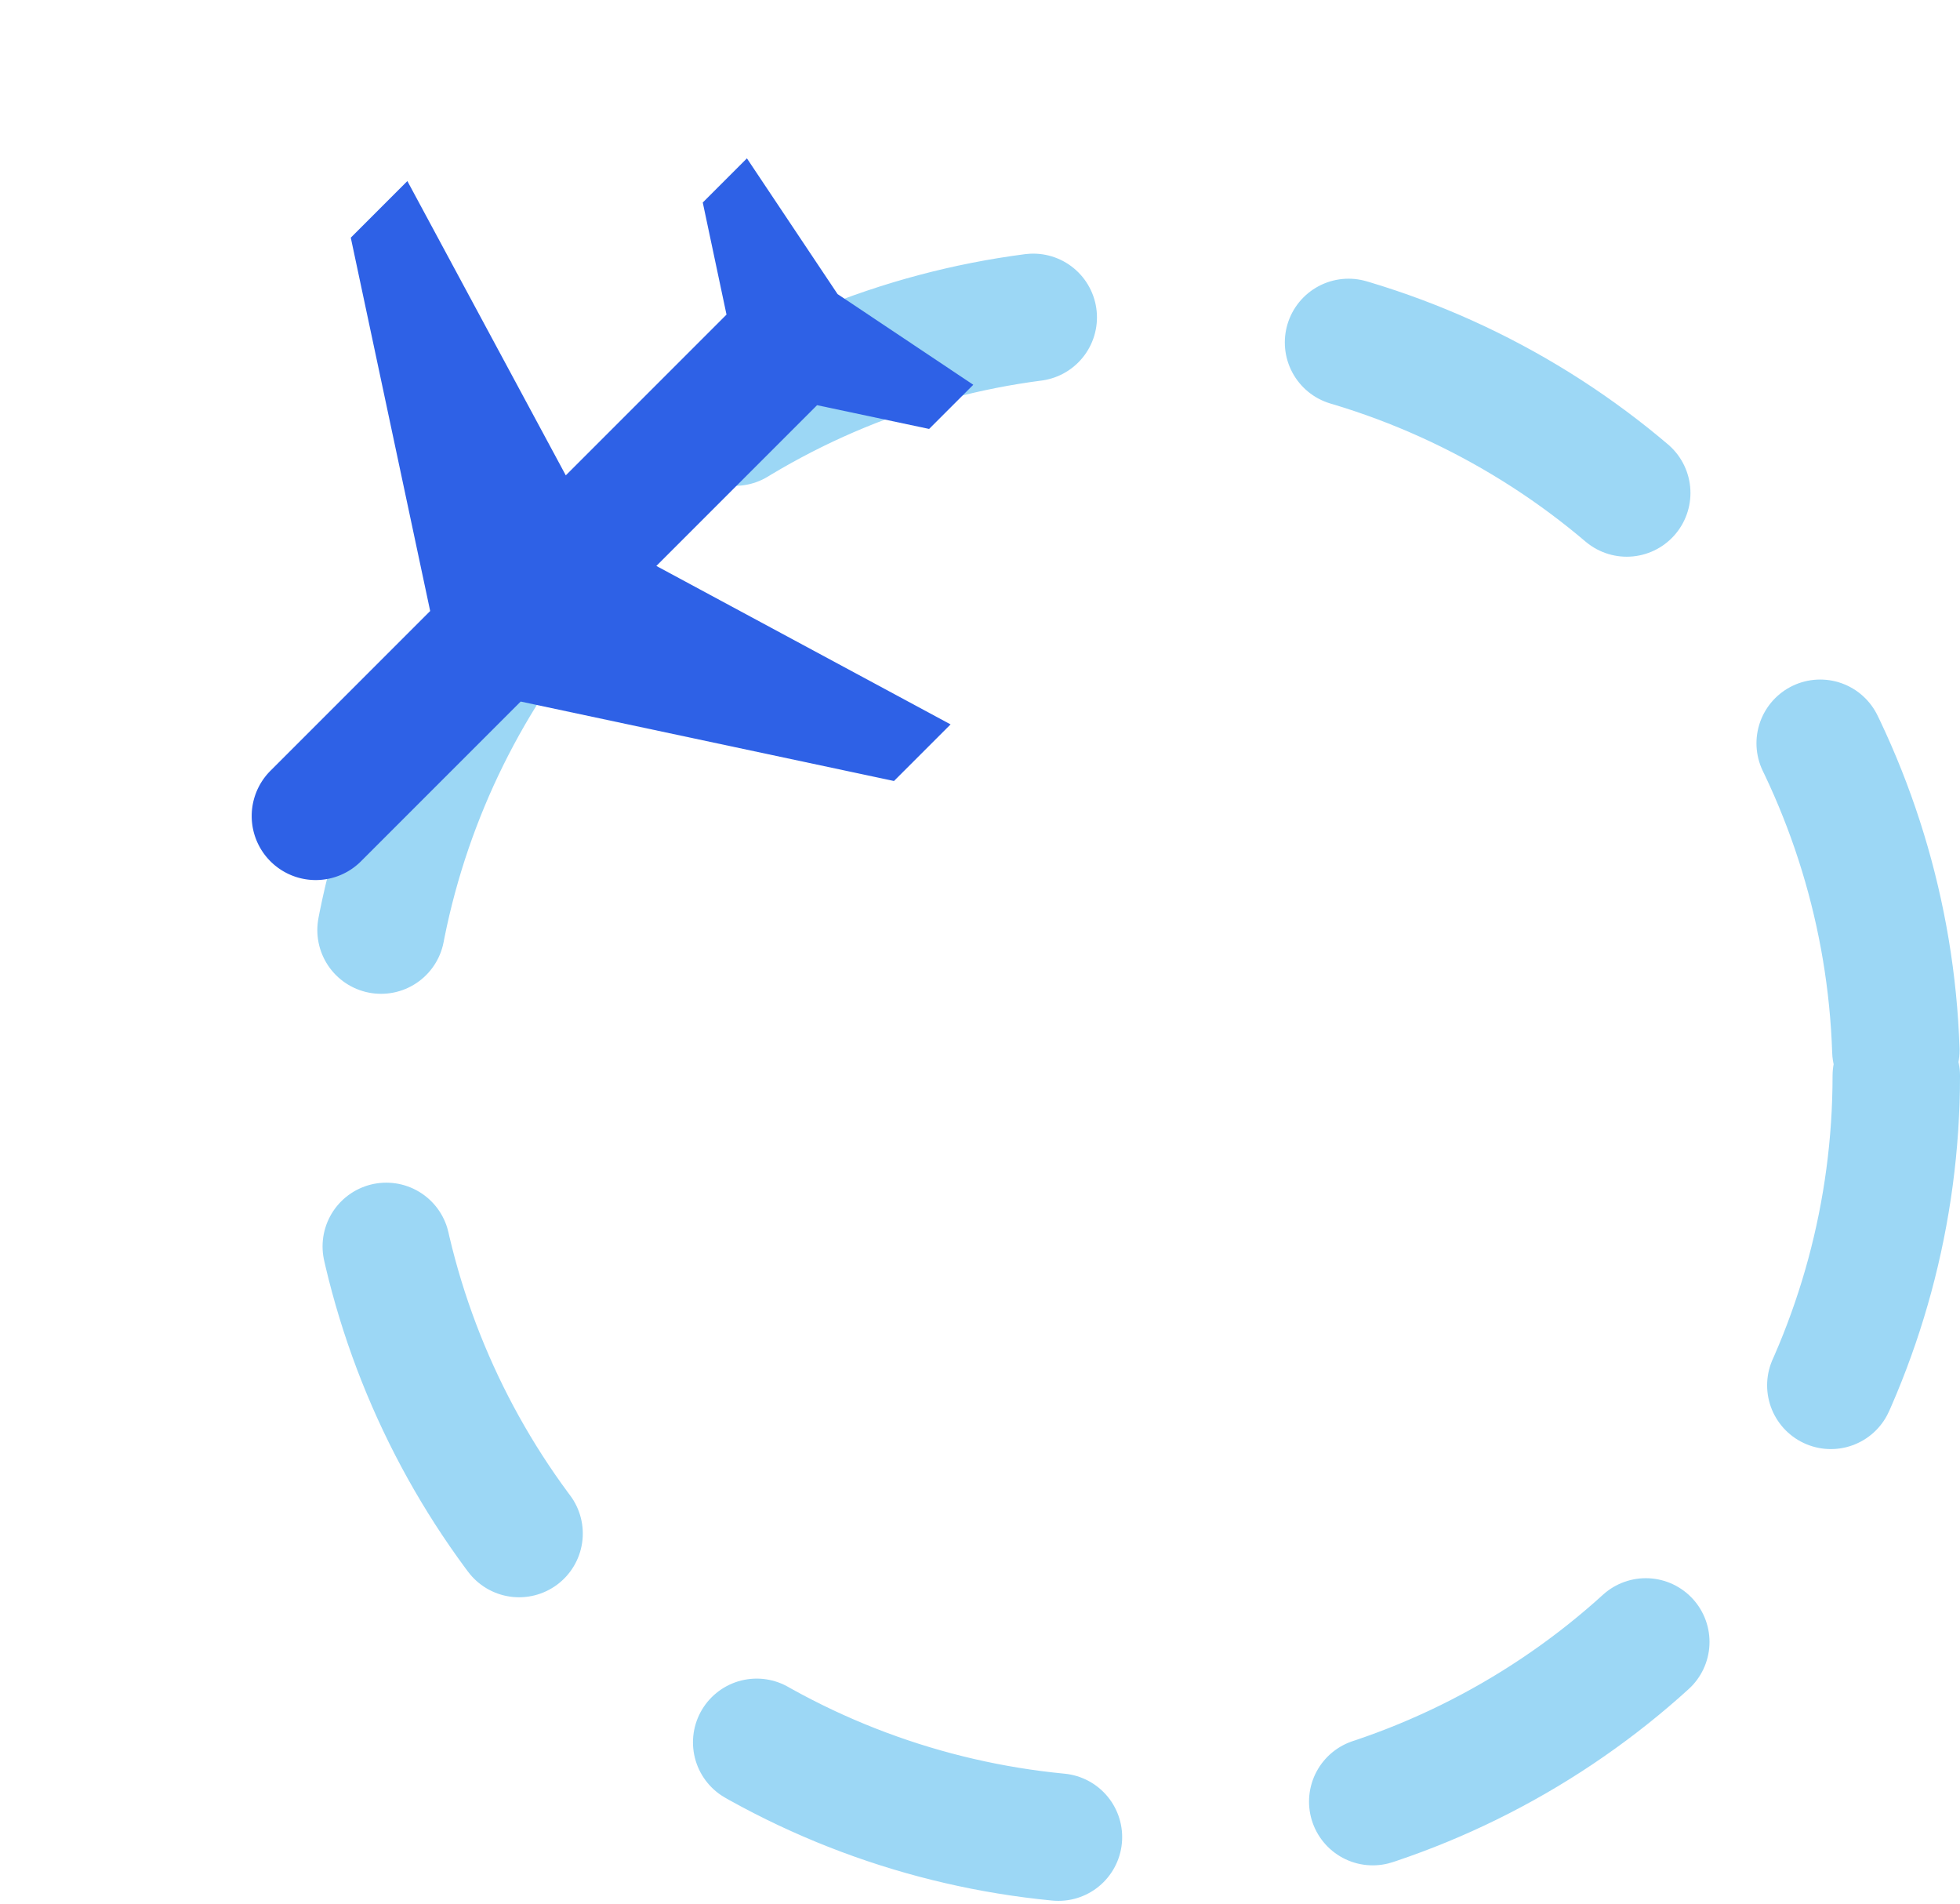 <svg xmlns="http://www.w3.org/2000/svg" width="30.76" height="29.88" viewBox="0 0 30.76 29.88">
  <g id="Group_24579" data-name="Group 24579" transform="translate(-592.24 -344.12)">
    <g id="Ellipse_5070" data-name="Ellipse 5070" transform="translate(597 348)" fill="none" stroke="#9cd7f5" stroke-linecap="round" stroke-width="2" stroke-dasharray="5">
      <circle cx="13" cy="13" r="13" stroke="none"/>
      <circle cx="13" cy="13" r="12" fill="none"/>
    </g>
    <path id="Icon_ionic-md-airplane" data-name="Icon ionic-md-airplane" d="M16.556,12.417V11.161L11.533,7.9V4.355a1,1,0,0,0-2.009,0V7.9L4.5,11.161v1.256L9.523,10.91v3.567l-1.507.98v.98l2.512-.5,2.512.5v-.98l-1.507-.98V10.91Z" transform="translate(601.56 367.448) rotate(-135)" fill="#2e61e6"/>
  </g>
</svg>
